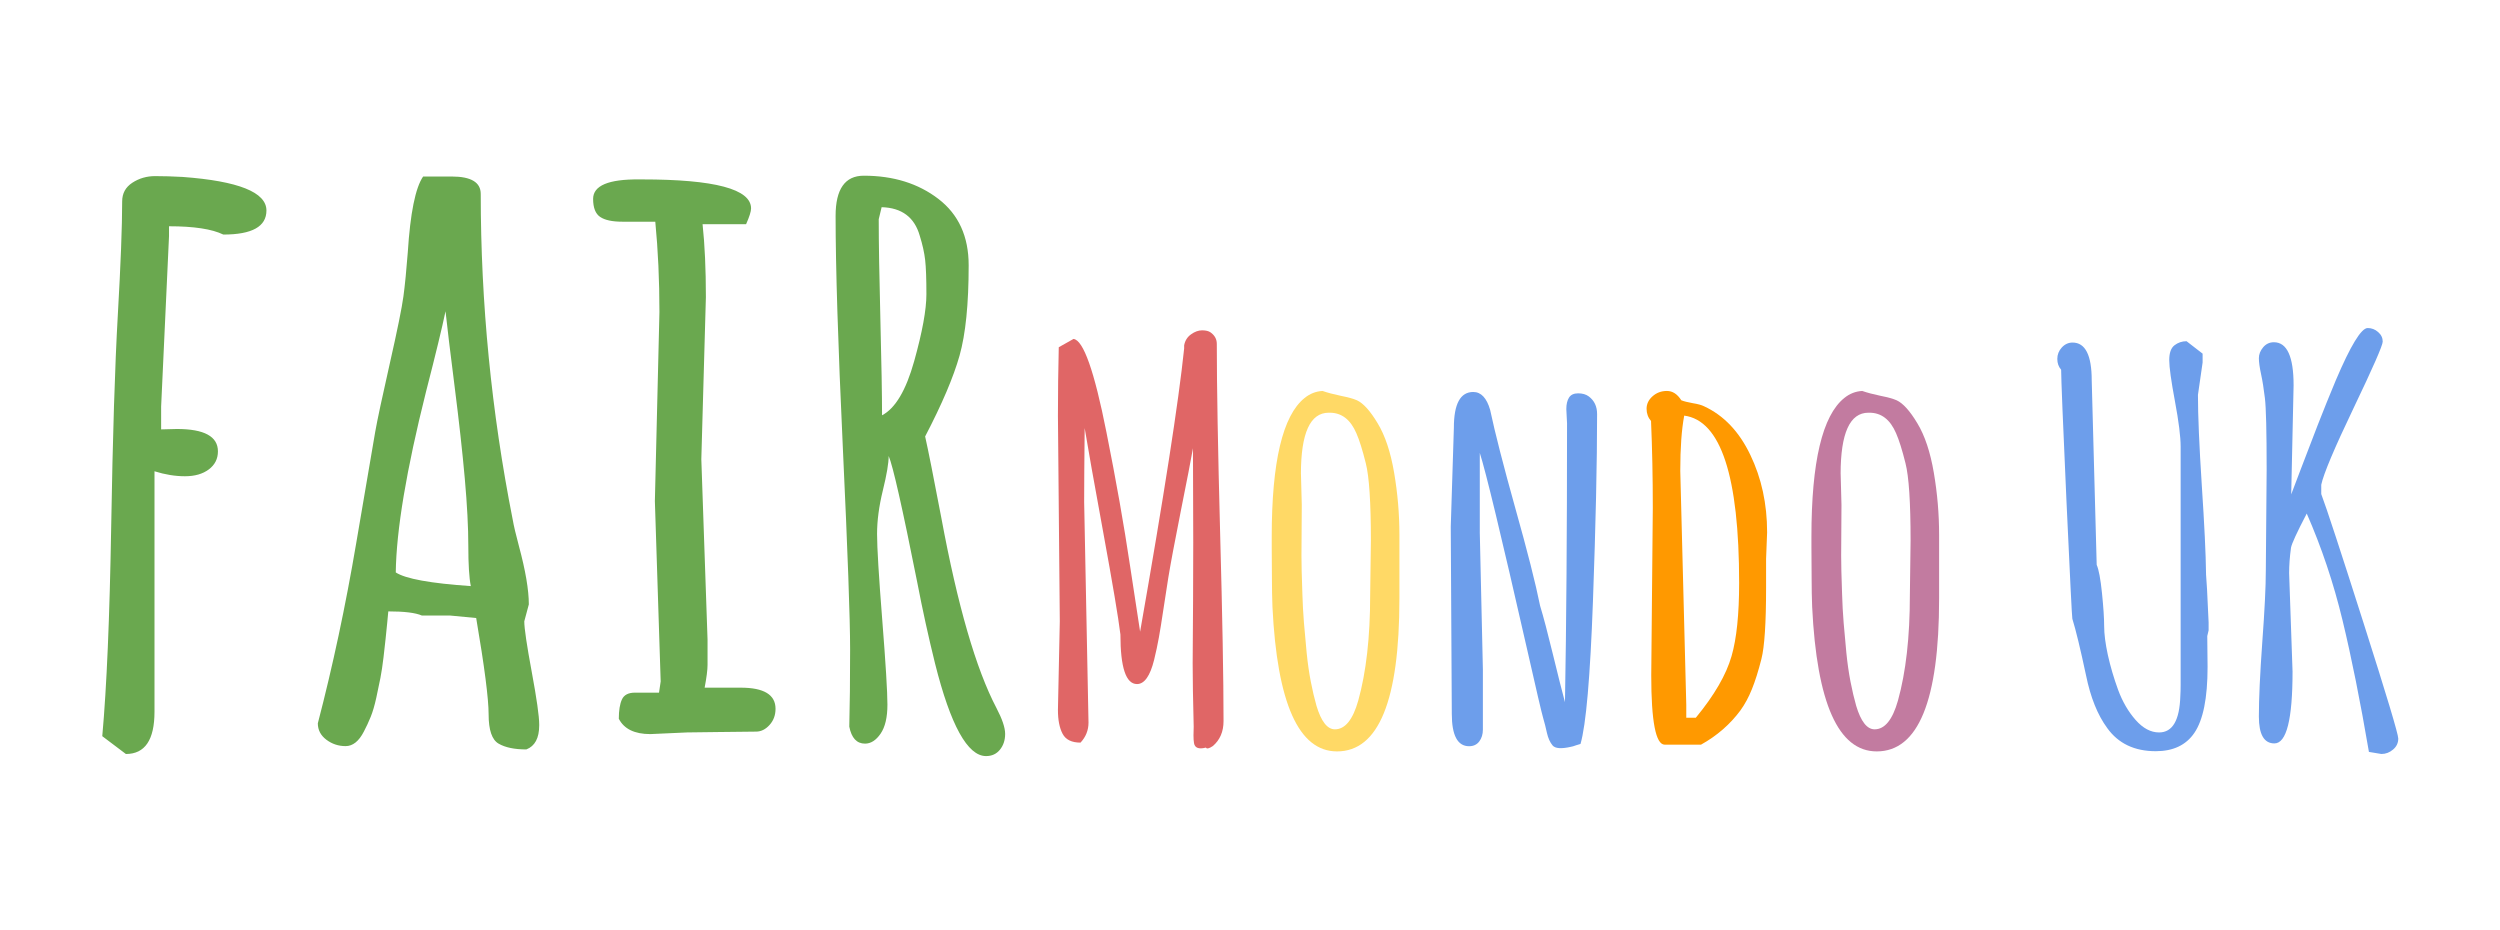 <?xml version="1.0" standalone="yes"?>

<svg version="1.1" viewBox="0.0 0.0 376.911 140.192" fill="none" stroke="none" stroke-linecap="square" stroke-miterlimit="10" xmlns="http://www.w3.org/2000/svg" xmlns:xlink="http://www.w3.org/1999/xlink"><clipPath id="p.0"><path d="m0 0l376.911 0l0 140.192l-376.911 0l0 -140.192z" clip-rule="nonzero"></path></clipPath><g clip-path="url(#p.0)"><path fill="#000000" fill-opacity="0.0" d="m0 0l376.911 0l0 140.192l-376.911 0z" fill-rule="nonzero"></path><path fill="#000000" fill-opacity="0.0" d="m0 0l374.079 0l0 131.843l-374.079 0z" fill-rule="nonzero"></path><path fill="#6aa84f" d="m24.293 61.301l1.188 -25.688l0 -1.5q5.625 0 8.188 1.25q6.5 0 6.5 -3.625q0 -4.125 -12.625 -5.062q-2.25 -0.125 -4.156 -0.125q-1.906 0 -3.438 1.0q-1.531 1.0 -1.531 2.812q0 5.625 -0.656 17.125q-0.656 11.5 -1.0 31.969q-0.344 20.469 -1.344 31.531l3.562 2.688q4.312 0 4.312 -6.375l0 -36.25q2.375 0.75 4.594 0.75q2.219 0 3.594 -1.031q1.375 -1.031 1.375 -2.719q0 -3.375 -6.188 -3.375l-2.375 0.062l0 -3.438zm55.438 29.812l-0.688 2.562q0 1.562 1.125 7.625q1.125 6.062 1.125 7.938l0 0.125q0 2.875 -1.938 3.625q-2.688 0 -4.188 -0.875q-1.5 -0.875 -1.5 -4.406q0 -3.531 -1.875 -14.531l-3.938 -0.375l-4.25 0q-1.438 -0.625 -5.062 -0.625q0 0.125 -0.156 1.656q-0.156 1.531 -0.25 2.469q-0.094 0.938 -0.312 2.781q-0.219 1.844 -0.469 3.125q-0.25 1.281 -0.625 3.0q-0.375 1.719 -0.844 2.875q-0.469 1.156 -1.031 2.219q-1.125 2.188 -2.75 2.188q-1.625 0 -2.906 -0.969q-1.281 -0.969 -1.281 -2.469q3.375 -12.938 5.781 -27.125q2.406 -14.188 2.875 -16.844q0.469 -2.656 2.188 -10.25q1.719 -7.594 2.062 -10.156q0.344 -2.562 0.656 -6.625q0.562 -8.875 2.312 -11.438l4.312 0q4.375 0 4.375 2.625q0 24.688 4.812 49.062q0.25 1.438 0.938 4.0q1.5 5.562 1.5 8.812zm-8.75 -2.75q-0.375 -1.875 -0.375 -6.062q0 -4.188 -0.531 -10.156q-0.531 -5.969 -1.531 -13.844q-1.0 -7.875 -1.375 -11.375q-0.75 3.625 -2.938 12.125q-4.438 17.688 -4.562 27.25q2.188 1.438 11.312 2.062zm37.438 22.0l-4.812 0.062l-5.562 0.25q-3.562 0 -4.75 -2.312q0 -1.875 0.469 -2.906q0.469 -1.031 1.969 -1.031l3.625 0l0.25 -1.688l-0.875 -27.188l0.688 -28.5q0 -7.188 -0.625 -13.625q-2.688 0 -4.969 0q-2.281 0 -3.344 -0.719q-1.062 -0.719 -1.062 -2.719q0 -3.0 6.938 -2.938l0.438 0q16.438 0 16.438 4.375q0 0.688 -0.75 2.375l-6.562 0q0.5 4.688 0.5 11.0l-0.688 24.438l0.938 27.188l0 3.812q0 1.125 -0.438 3.438l5.438 0q5.25 0 5.25 3.188q0 1.438 -0.906 2.438q-0.906 1.0 -2.031 1.0l-5.562 0.062zm25.562 -41.625q0 1.625 -0.875 5.188q-0.875 3.562 -0.875 6.594q0 3.031 0.781 12.938q0.781 9.906 0.781 12.781q0 2.875 -1.031 4.375q-1.031 1.5 -2.344 1.5q-1.875 0 -2.375 -2.562q0.125 -4.75 0.125 -11.656q0 -6.906 -1.094 -30.344q-1.094 -23.438 -1.094 -35.0q0 -6.062 4.25 -6.062q6.688 0 11.25 3.5q4.562 3.5 4.562 10.0q0 8.75 -1.375 13.625q-1.375 4.875 -5.188 12.188q0.688 3.062 2.438 12.25q3.688 19.875 8.312 28.688q1.312 2.5 1.312 3.906q0 1.406 -0.781 2.375q-0.781 0.969 -2.094 0.969q-4.188 0 -7.688 -13.938q-1.5 -6.062 -2.688 -12.25q-3.375 -16.938 -4.312 -19.062zm-1.062 -37.5l-0.438 1.812q0 5.25 0.25 15.156q0.25 9.906 0.25 14.406q3.0 -1.562 4.844 -8.156q1.844 -6.594 1.844 -10.094q0 -3.5 -0.188 -5.156q-0.188 -1.656 -0.812 -3.656q-1.188 -4.188 -5.75 -4.312z" fill-rule="nonzero"></path><path fill="#e06666" d="m171.887 95.239q5.391 -30.672 6.641 -42.703l0 -0.469q0.188 -1.047 1.031 -1.656q0.844 -0.609 1.672 -0.609q0.844 0 1.281 0.312q0.938 0.672 0.938 1.719q0 9.5 0.5 28.453q0.516 18.938 0.516 28.422q0 2.391 -1.609 3.766q-0.859 0.578 -1.047 0.234q-1.609 0.422 -1.797 -0.672q-0.078 -0.469 -0.078 -1.172q0 0 0.031 -1.297q-0.156 -6.094 -0.156 -9.531q0 -3.438 0.062 -9.484q0.062 -6.062 -0.016 -22.969q-0.438 2.5 -1.828 9.438q-1.375 6.922 -1.891 10.078q-0.5 3.141 -0.812 5.25q-0.312 2.109 -0.609 3.766q-0.297 1.656 -0.719 3.375q-0.906 3.641 -2.578 3.641q-2.5 0 -2.5 -7.469q-0.469 -3.828 -2.578 -15.328q-2.109 -11.5 -2.812 -15.797q-0.078 7.422 -0.078 11.125l0.656 33.281q0 1.719 -1.203 3.016q-2.0 0 -2.703 -1.328q-0.703 -1.328 -0.703 -3.594l0.281 -13.359l-0.281 -30.984q0 -5.188 0.125 -10.344l2.219 -1.25q2.234 0.234 4.969 14.062q2.188 10.938 3.562 20.156q1.391 9.219 1.516 9.922z" fill-rule="nonzero"></path><path fill="#ffd966" d="m196.137 71.442l0.125 4.688l-0.047 7.656q0 0.984 0.031 2.312q0.047 1.328 0.109 3.5q0.062 2.156 0.234 4.297q0.172 2.125 0.406 4.484q0.234 2.359 0.625 4.375q0.391 2.016 0.859 3.656q1.062 3.547 2.781 3.547q2.297 0 3.516 -4.328q1.797 -6.453 1.797 -15.859l0.109 -8.25q0 -8.672 -0.766 -11.672q-0.75 -3.016 -1.422 -4.531q-1.328 -3.094 -4.016 -3.094q-0.078 0 -0.156 0q-4.188 0 -4.188 9.219zm14.844 18.828q0 23.016 -9.406 23.016q-8.672 0 -9.734 -21.797q-0.078 -2.078 -0.078 -4.141l-0.031 -4.891l0 -1.562q0 -16.906 4.953 -20.891q1.219 -0.984 2.703 -1.062q1.125 0.391 2.766 0.734q1.641 0.328 2.422 0.672q1.453 0.672 3.125 3.469q1.688 2.781 2.484 7.453q0.797 4.672 0.797 9.359l0 9.641z" fill-rule="nonzero"></path><path fill="#6d9eeb" d="m223.098 80.239l0.469 20.703l0 9.062q0 1.047 -0.547 1.781q-0.547 0.719 -1.531 0.719q-2.609 0 -2.609 -4.891l-0.156 -28.203l0.469 -14.922q0 -5.391 2.922 -5.391q1.766 0 2.547 2.703q1.094 5.156 3.797 14.828q2.719 9.656 3.734 14.703q0.75 2.453 1.922 7.281q1.172 4.828 1.828 7.25q0.312 -17.344 0.312 -42.031l-0.109 -2.156q0 -1.094 0.406 -1.734q0.406 -0.641 1.375 -0.641q0.984 0 1.609 0.469q1.25 0.938 1.25 2.656q0 10.969 -0.625 28.203q-0.625 17.219 -1.875 21.531q-0.156 0.031 -0.672 0.203q-0.5 0.188 -0.734 0.219q-2.219 0.516 -2.812 -0.203q-0.578 -0.703 -0.844 -1.875q-0.25 -1.172 -0.578 -2.281q-0.328 -1.109 -2.484 -10.641q-5.734 -25.203 -7.062 -29.297l0 11.953z" fill-rule="nonzero"></path><path fill="#ff9900" d="m253.325 70.973l0.906 35.312l0 1.922l1.438 0q4.188 -5.078 5.391 -9.297q1.141 -3.953 1.141 -11.016q0 -24.141 -8.281 -25.234q-0.594 3.156 -0.594 8.312zm13.094 9.266l-0.156 4.016l0 4.375q0 7.938 -0.703 10.719q-0.703 2.766 -1.438 4.562q-0.719 1.797 -1.734 3.203q-2.344 3.156 -5.938 5.156l-5.469 0q-2.031 0 -2.031 -10.469l0.234 -25.203q0 -6.984 -0.266 -13.125q-0.672 -0.781 -0.672 -1.844q0 -1.078 0.891 -1.875q0.906 -0.812 2.172 -0.812q1.281 0 2.172 1.406q0.594 0.234 1.734 0.438q1.156 0.188 1.703 0.469q4.453 2.062 6.969 7.328q2.531 5.25 2.531 11.656z" fill-rule="nonzero"></path><path fill="#c27ba0" d="m277.504 71.442l0.125 4.688l-0.047 7.656q0 0.984 0.031 2.312q0.047 1.328 0.109 3.5q0.062 2.156 0.234 4.297q0.172 2.125 0.406 4.484q0.234 2.359 0.625 4.375q0.391 2.016 0.859 3.656q1.062 3.547 2.781 3.547q2.297 0 3.516 -4.328q1.797 -6.453 1.797 -15.859l0.109 -8.25q0 -8.672 -0.766 -11.672q-0.75 -3.016 -1.422 -4.531q-1.328 -3.094 -4.016 -3.094q-0.078 0 -0.156 0q-4.188 0 -4.188 9.219zm14.844 18.828q0 23.016 -9.406 23.016q-8.672 0 -9.734 -21.797q-0.078 -2.078 -0.078 -4.141l-0.031 -4.891l0 -1.562q0 -16.906 4.953 -20.891q1.219 -0.984 2.703 -1.062q1.125 0.391 2.766 0.734q1.641 0.328 2.422 0.672q1.453 0.672 3.125 3.469q1.688 2.781 2.484 7.453q0.797 4.672 0.797 9.359l0 9.641z" fill-rule="nonzero"></path><path fill="#6d9eeb" d="m332.746 88.911l0.234 4.922l0 1.203l-0.203 0.859l0.047 4.656q0 7.031 -2.0 9.953q-1.875 2.75 -5.812 2.75q-4.812 0 -7.312 -3.484q-2.188 -2.969 -3.203 -7.969q-1.281 -6.016 -2.062 -8.516q-0.078 -0.203 -0.891 -17.891q-0.797 -17.703 -0.797 -19.656q-0.578 -0.656 -0.578 -1.625q0 -0.984 0.672 -1.719q0.688 -0.75 1.625 -0.75q2.891 0 2.891 5.703l0.75 27.812q0.469 1.047 0.797 4.25q0.328 3.203 0.328 4.984q0 1.781 0.562 4.375q0.578 2.594 1.547 5.25q0.984 2.656 2.641 4.531q1.656 1.875 3.531 1.875q3.047 0 3.203 -5.5q0.047 -0.703 0.047 -1.688l0 -35.891q0 -2.266 -0.859 -6.859q-0.859 -4.594 -0.859 -6.203q0 -1.625 0.797 -2.234q0.797 -0.609 1.812 -0.609l2.422 1.875l0 1.328l-0.703 4.891q0 4.641 0.578 13.609q0.594 8.969 0.641 13.297l0 0.125l0.156 2.344zm8.859 -2.891l0.125 -15.203q0 -8.703 -0.266 -10.812q-0.25 -2.109 -0.578 -3.609q-0.328 -1.516 -0.328 -2.391q0 -0.875 0.641 -1.641q0.641 -0.766 1.625 -0.766q2.969 0 2.969 6.484q0 0.047 -0.359 16.453q0.281 -0.703 1.484 -3.906q1.219 -3.203 2.5 -6.516q1.297 -3.328 2.734 -6.766q3.359 -7.891 4.812 -7.891q0.891 0 1.578 0.609q0.688 0.594 0.688 1.438q0 0.844 -4.375 9.984q-4.375 9.141 -4.891 11.594l0 1.406q1.172 3.094 6.391 19.484q5.219 16.375 5.219 17.375q0 1.0 -0.781 1.656q-0.781 0.672 -1.766 0.672l-1.875 -0.312q-1.953 -11.453 -3.984 -19.859q-2.031 -8.422 -5.391 -16.078q-2.219 4.25 -2.375 5.156q-0.281 2.062 -0.281 3.828l0.516 14.844q0 10.828 -2.734 10.828q-2.344 0 -2.344 -4.047q0 -4.047 0.516 -11.234q0.531 -7.188 0.531 -10.781z" fill-rule="nonzero"></path></g></svg>

